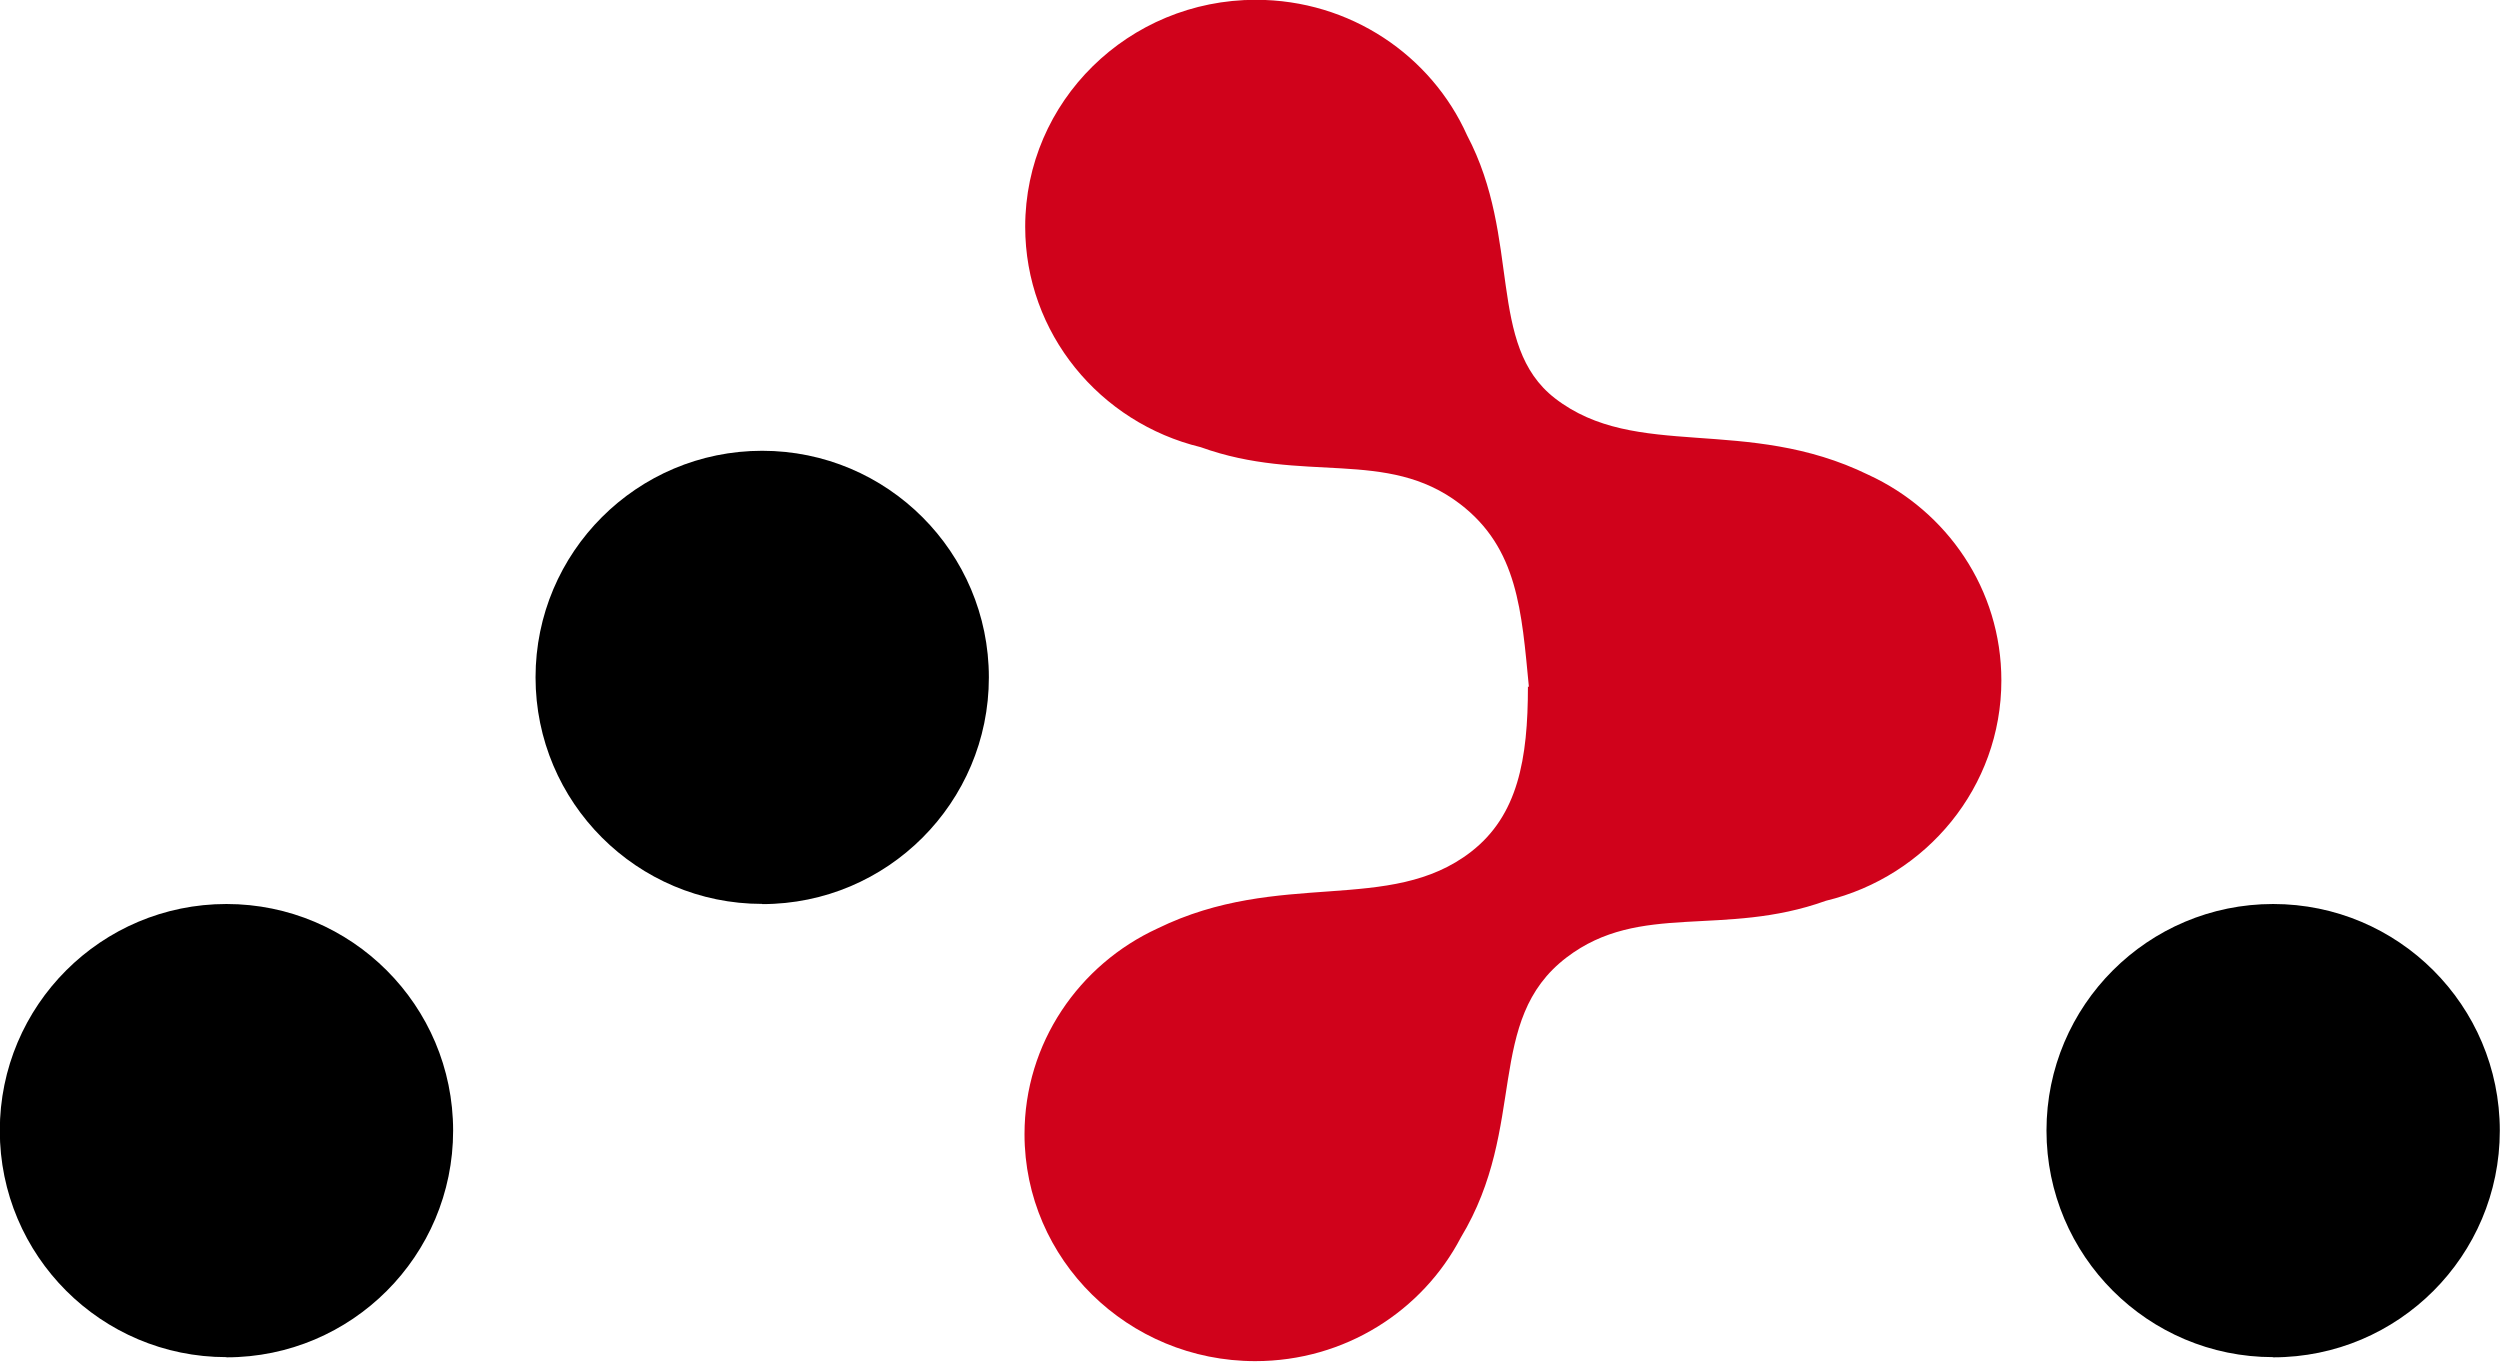 <svg viewBox="0 0 256 140" xmlns="http://www.w3.org/2000/svg"><path d="M78.06 92.58c12.81 0 23.2-10.4 23.2-23.21 0-12.82-10.4-23.21-23.21-23.21 -12.82 0-23.21 10.39-23.21 23.2 0 12.81 10.39 23.2 23.2 23.2ZM23.2 138.99c12.81 0 23.2-10.4 23.2-23.21 0-12.82-10.4-23.21-23.21-23.21 -12.82 0-23.21 10.39-23.21 23.2 0 12.81 10.39 23.2 23.2 23.2Zm209.58 0c12.81 0 23.2-10.4 23.2-23.21 0-12.82-10.4-23.21-23.21-23.21 -12.82 0-23.21 10.39-23.21 23.2 0 12.81 10.39 23.2 23.2 23.2Z"/><path fill="#D0021B" d="M156.56 70.35c-.75-7.76-1.12-14.21-7.06-18.75 -7.53-5.75-16.05-2.02-26.55-5.81 -10.32-2.5-17.97-11.66-17.97-22.57 0-12.84 10.57-23.24 23.62-23.24 9.66 0 17.97 5.7 21.63 13.88 5.6 10.63 1.96 21.46 8.99 26.92 8.33 6.45 19.56 1.72 32.1 7.84 4.02 1.85 7.43 4.78 9.83 8.42 2.4 3.63 3.79 7.97 3.79 12.64 0 10.91-7.66 20.07-17.97 22.56 -10.5 3.78-19.02.06-26.55 5.8 -8.46 6.45-3.94 17.26-10.83 28.68 -3.92 7.51-11.87 12.66-21.05 12.66 -13.05 0-23.63-10.41-23.63-23.24 0-9.33 5.58-17.37 13.63-21.07 12.53-6.12 23.77-1.39 32.1-7.85 4.8-3.73 5.82-9.48 5.82-16.93Z"/></svg>